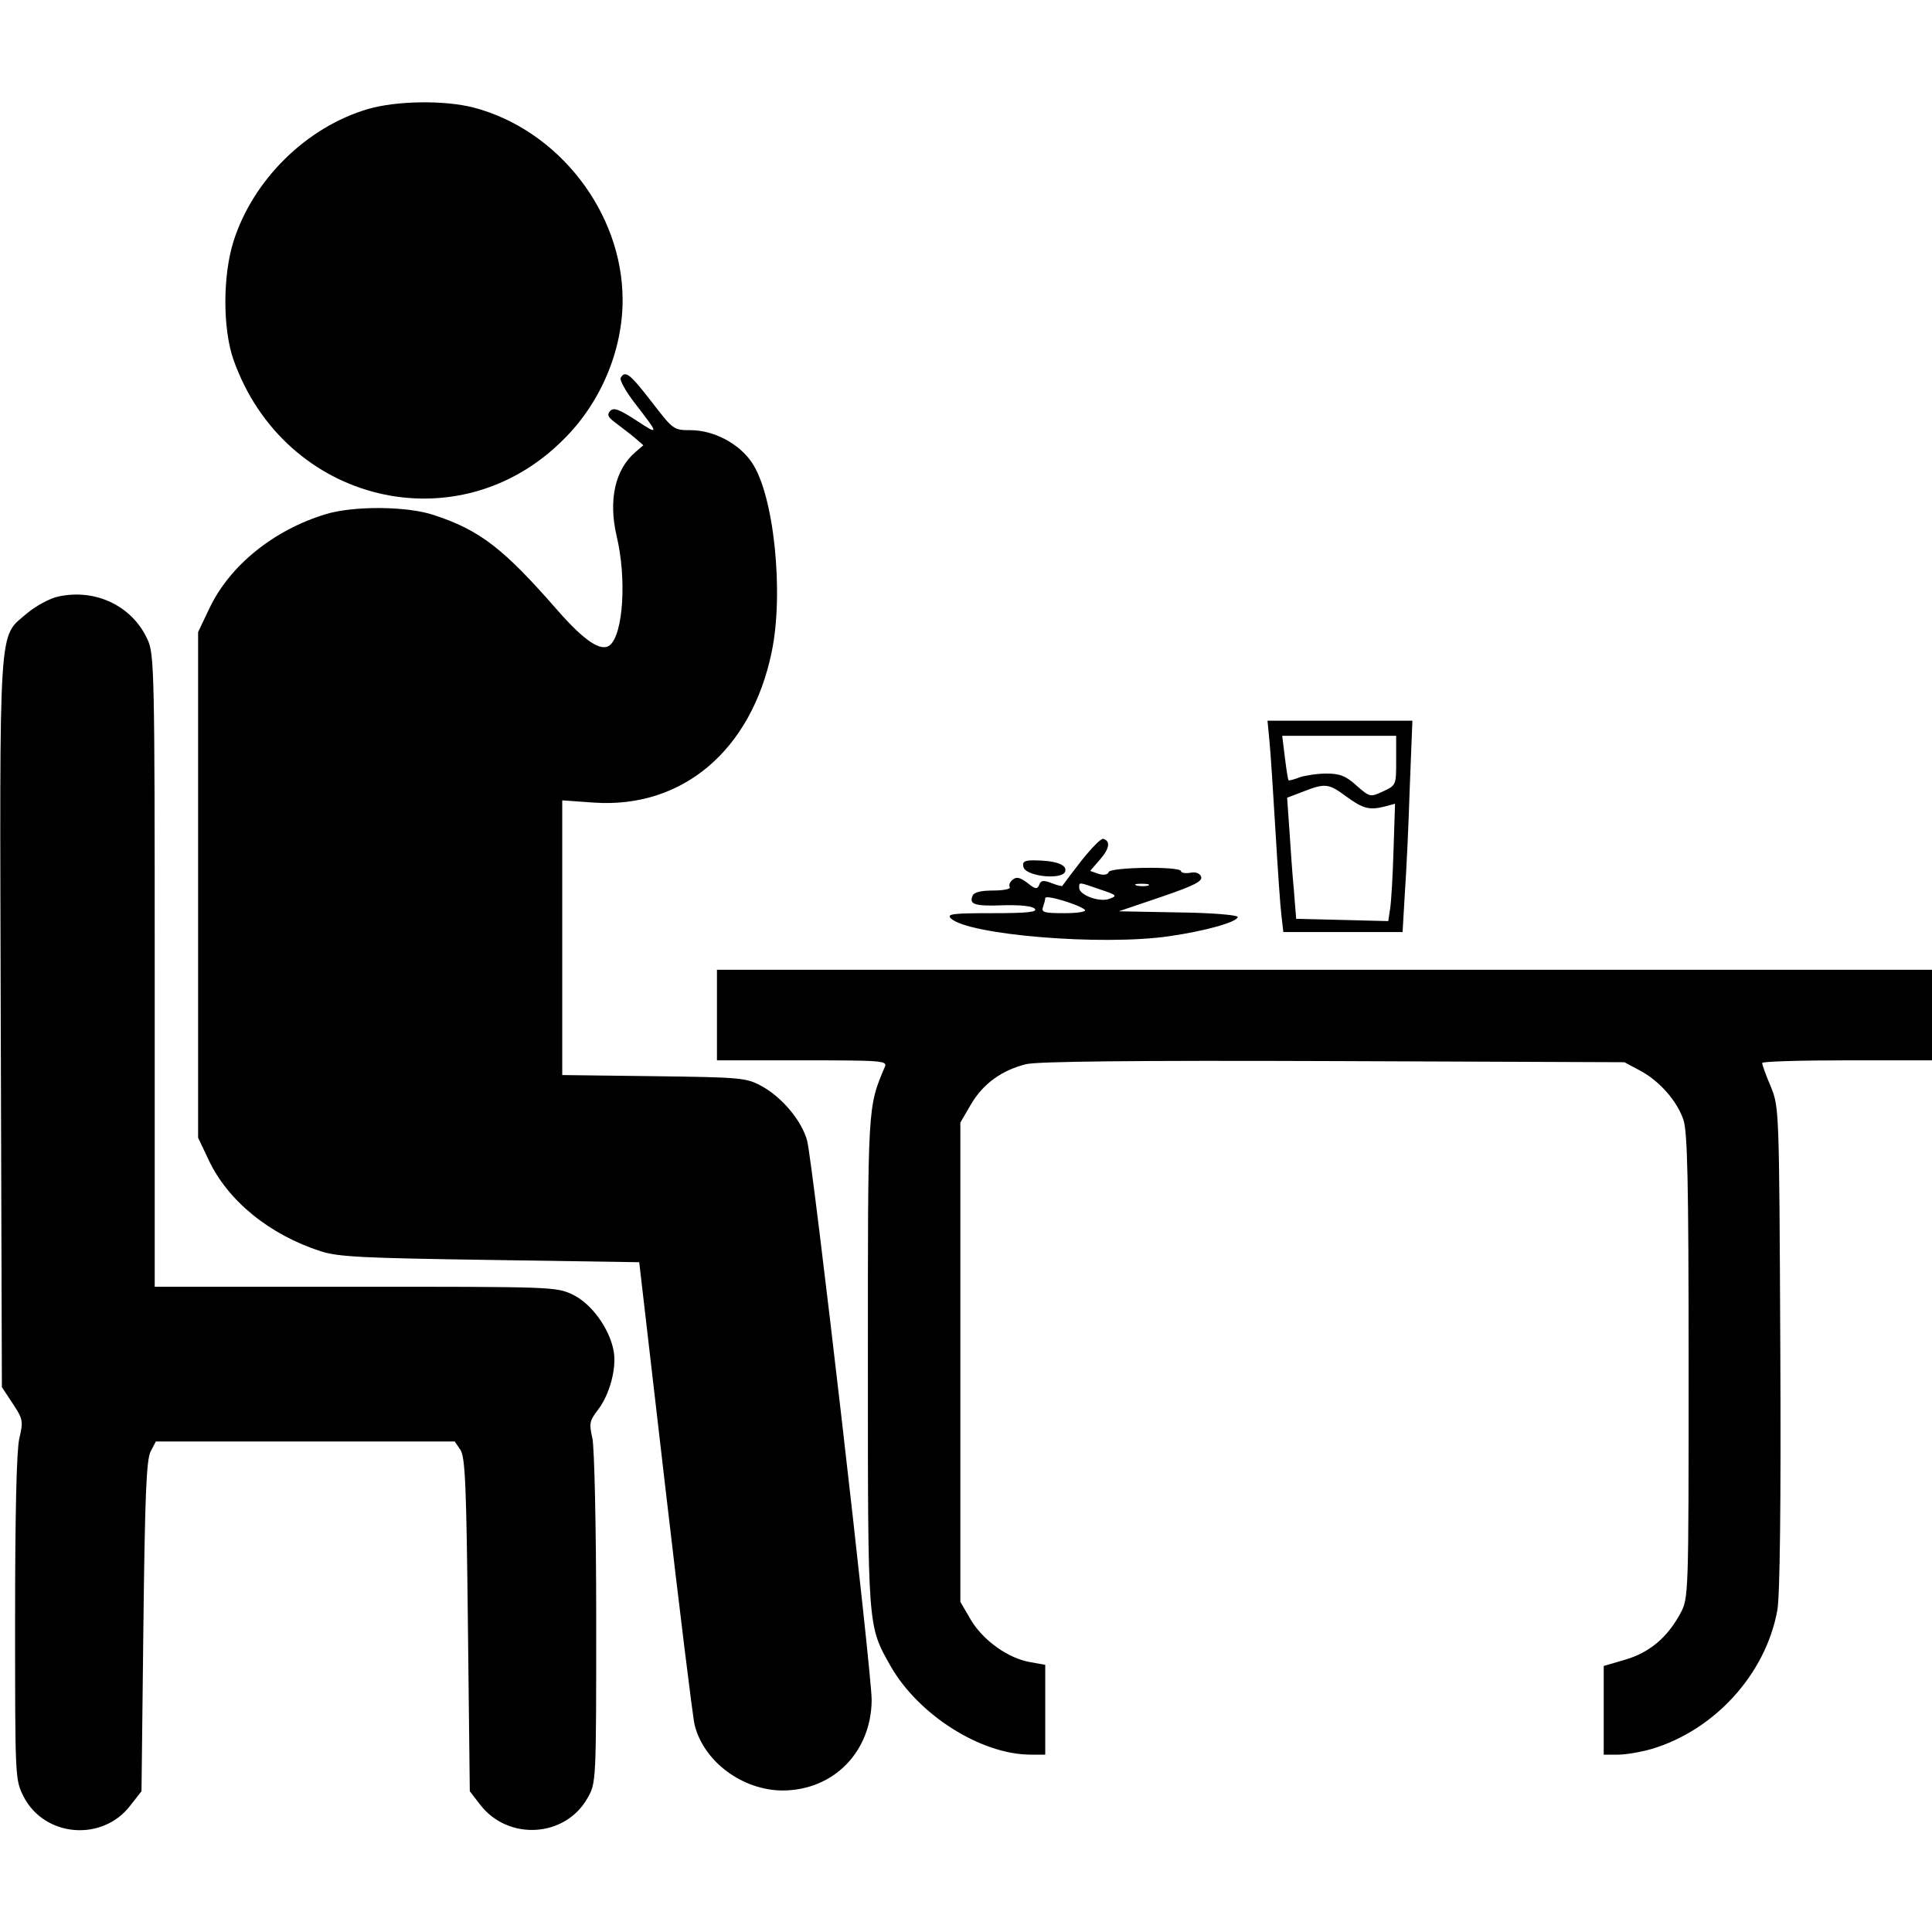 <?xml version="1.0" standalone="no"?>
<!DOCTYPE svg PUBLIC "-//W3C//DTD SVG 20010904//EN"
 "http://www.w3.org/TR/2001/REC-SVG-20010904/DTD/svg10.dtd">
<svg version="1.0" xmlns="http://www.w3.org/2000/svg"
 width="512pt" height="512pt" viewBox="0 0 512 512"
 preserveAspectRatio="xMidYMid meet">

<g transform="translate(0,512) scale(0.1,-0.1)"
fill="#000000" stroke="none">
<path d="M975 4831 c-163 -48 -304 -187 -356 -350 -29 -91 -29 -233 0 -315
135 -380 596 -491 875 -210 98 97 156 235 156 369 0 232 -170 451 -395 510
-78 20 -205 18 -280 -4z"/>
<path d="M1645 4119 c-4 -5 13 -36 37 -67 65 -84 66 -87 4 -46 -45 29 -59 35
-69 25 -9 -10 -6 -17 15 -32 14 -11 37 -28 50 -39 l23 -20 -21 -18 c-54 -46
-72 -127 -50 -222 27 -112 18 -260 -18 -290 -23 -18 -67 11 -138 92 -143 164
-206 213 -328 253 -71 24 -214 25 -288 2 -137 -42 -252 -135 -306 -247 l-31
-65 0 -670 0 -670 27 -57 c51 -110 162 -200 298 -244 47 -15 111 -18 450 -23
l394 -6 69 -595 c38 -327 73 -612 78 -632 25 -98 128 -173 234 -173 135 1 234
103 235 240 0 75 -156 1425 -171 1482 -14 53 -68 117 -123 146 -39 21 -56 22
-283 25 l-243 3 0 364 0 364 84 -6 c234 -16 417 138 471 399 33 157 6 418 -53
503 -34 50 -101 85 -162 85 -45 0 -46 1 -103 75 -58 75 -70 84 -82 64z"/>
<path d="M154 3539 c-23 -5 -59 -25 -82 -44 -77 -67 -73 -2 -70 -1086 l3 -965
29 -44 c27 -41 28 -46 17 -93 -7 -32 -11 -193 -11 -476 0 -423 0 -427 22 -471
55 -109 210 -122 284 -24 l29 37 5 436 c4 348 8 442 19 464 l14 27 396 0 396
0 15 -22 c13 -19 16 -96 20 -464 l5 -441 27 -35 c74 -97 226 -88 285 17 23 40
23 42 23 475 0 251 -5 453 -10 478 -9 39 -8 46 14 75 32 41 51 113 42 158 -11
58 -58 124 -108 148 -44 21 -53 21 -576 21 l-532 0 0 838 c0 790 -1 839 -19
877 -40 89 -138 136 -237 114z"/>
<path d="M3364 3158 c3 -29 10 -136 16 -238 6 -102 13 -204 16 -227 l5 -43
158 0 158 0 6 103 c4 56 10 182 13 280 l7 177 -192 0 -192 0 5 -52z m336 -53
c0 -65 0 -66 -34 -82 -35 -16 -35 -16 -71 15 -28 26 -45 32 -80 32 -24 0 -56
-5 -71 -10 -15 -6 -28 -9 -29 -8 -2 2 -6 29 -10 61 l-7 57 151 0 151 0 0 -65z
m-132 -96 c44 -32 61 -37 103 -26 l26 7 -4 -123 c-2 -67 -6 -137 -9 -155 l-5
-33 -122 3 -122 3 -6 75 c-4 41 -9 114 -12 161 l-6 85 42 16 c59 23 68 22 115
-13z"/>
<path d="M2865 2838 c-27 -35 -49 -64 -50 -66 -1 -1 -14 2 -29 8 -21 8 -28 7
-32 -5 -5 -12 -10 -12 -31 5 -20 15 -29 17 -39 9 -8 -6 -11 -15 -8 -20 3 -5
-17 -9 -44 -9 -35 0 -52 -5 -55 -15 -9 -22 7 -27 84 -24 42 1 74 -2 81 -9 9
-9 -18 -12 -112 -12 -106 0 -122 -2 -110 -14 47 -44 402 -73 579 -47 97 14
181 38 181 51 0 5 -68 11 -157 12 l-158 3 112 38 c88 30 111 42 106 54 -4 9
-14 13 -29 10 -13 -2 -24 0 -24 4 0 14 -188 11 -192 -2 -2 -7 -13 -9 -26 -5
l-23 8 26 30 c26 30 28 49 9 55 -6 2 -32 -25 -59 -59z m50 -75 c45 -15 47 -17
25 -25 -26 -10 -80 10 -80 29 0 16 -3 16 55 -4z m128 10 c-7 -2 -21 -2 -30 0
-10 3 -4 5 12 5 17 0 24 -2 18 -5z m-168 -64 c5 -5 -18 -9 -54 -9 -53 0 -62 2
-57 16 3 9 6 19 6 24 0 10 89 -17 105 -31z"/>
<path d="M2712 2823 c5 -26 105 -36 111 -12 5 18 -27 29 -85 29 -23 0 -29 -4
-26 -17z"/>
<path d="M1900 2430 l0 -120 226 0 c211 0 226 -1 219 -17 -46 -109 -45 -98
-45 -782 0 -709 -1 -698 60 -806 74 -130 240 -235 372 -235 l38 0 0 119 0 119
-39 7 c-59 10 -125 57 -158 112 l-28 48 0 635 0 635 28 48 c32 55 82 91 147
107 31 7 281 10 815 8 l770 -3 41 -22 c51 -27 98 -80 115 -130 11 -30 14 -161
14 -653 0 -612 0 -615 -22 -656 -34 -63 -81 -103 -145 -122 l-58 -17 0 -117 0
-118 38 0 c21 0 61 7 89 15 167 50 302 198 333 367 7 36 10 283 8 695 -3 635
-3 638 -25 693 -13 30 -23 58 -23 63 0 4 101 7 225 7 l225 0 0 120 0 120
-1610 0 -1610 0 0 -120z"/>
</g>
</svg>
